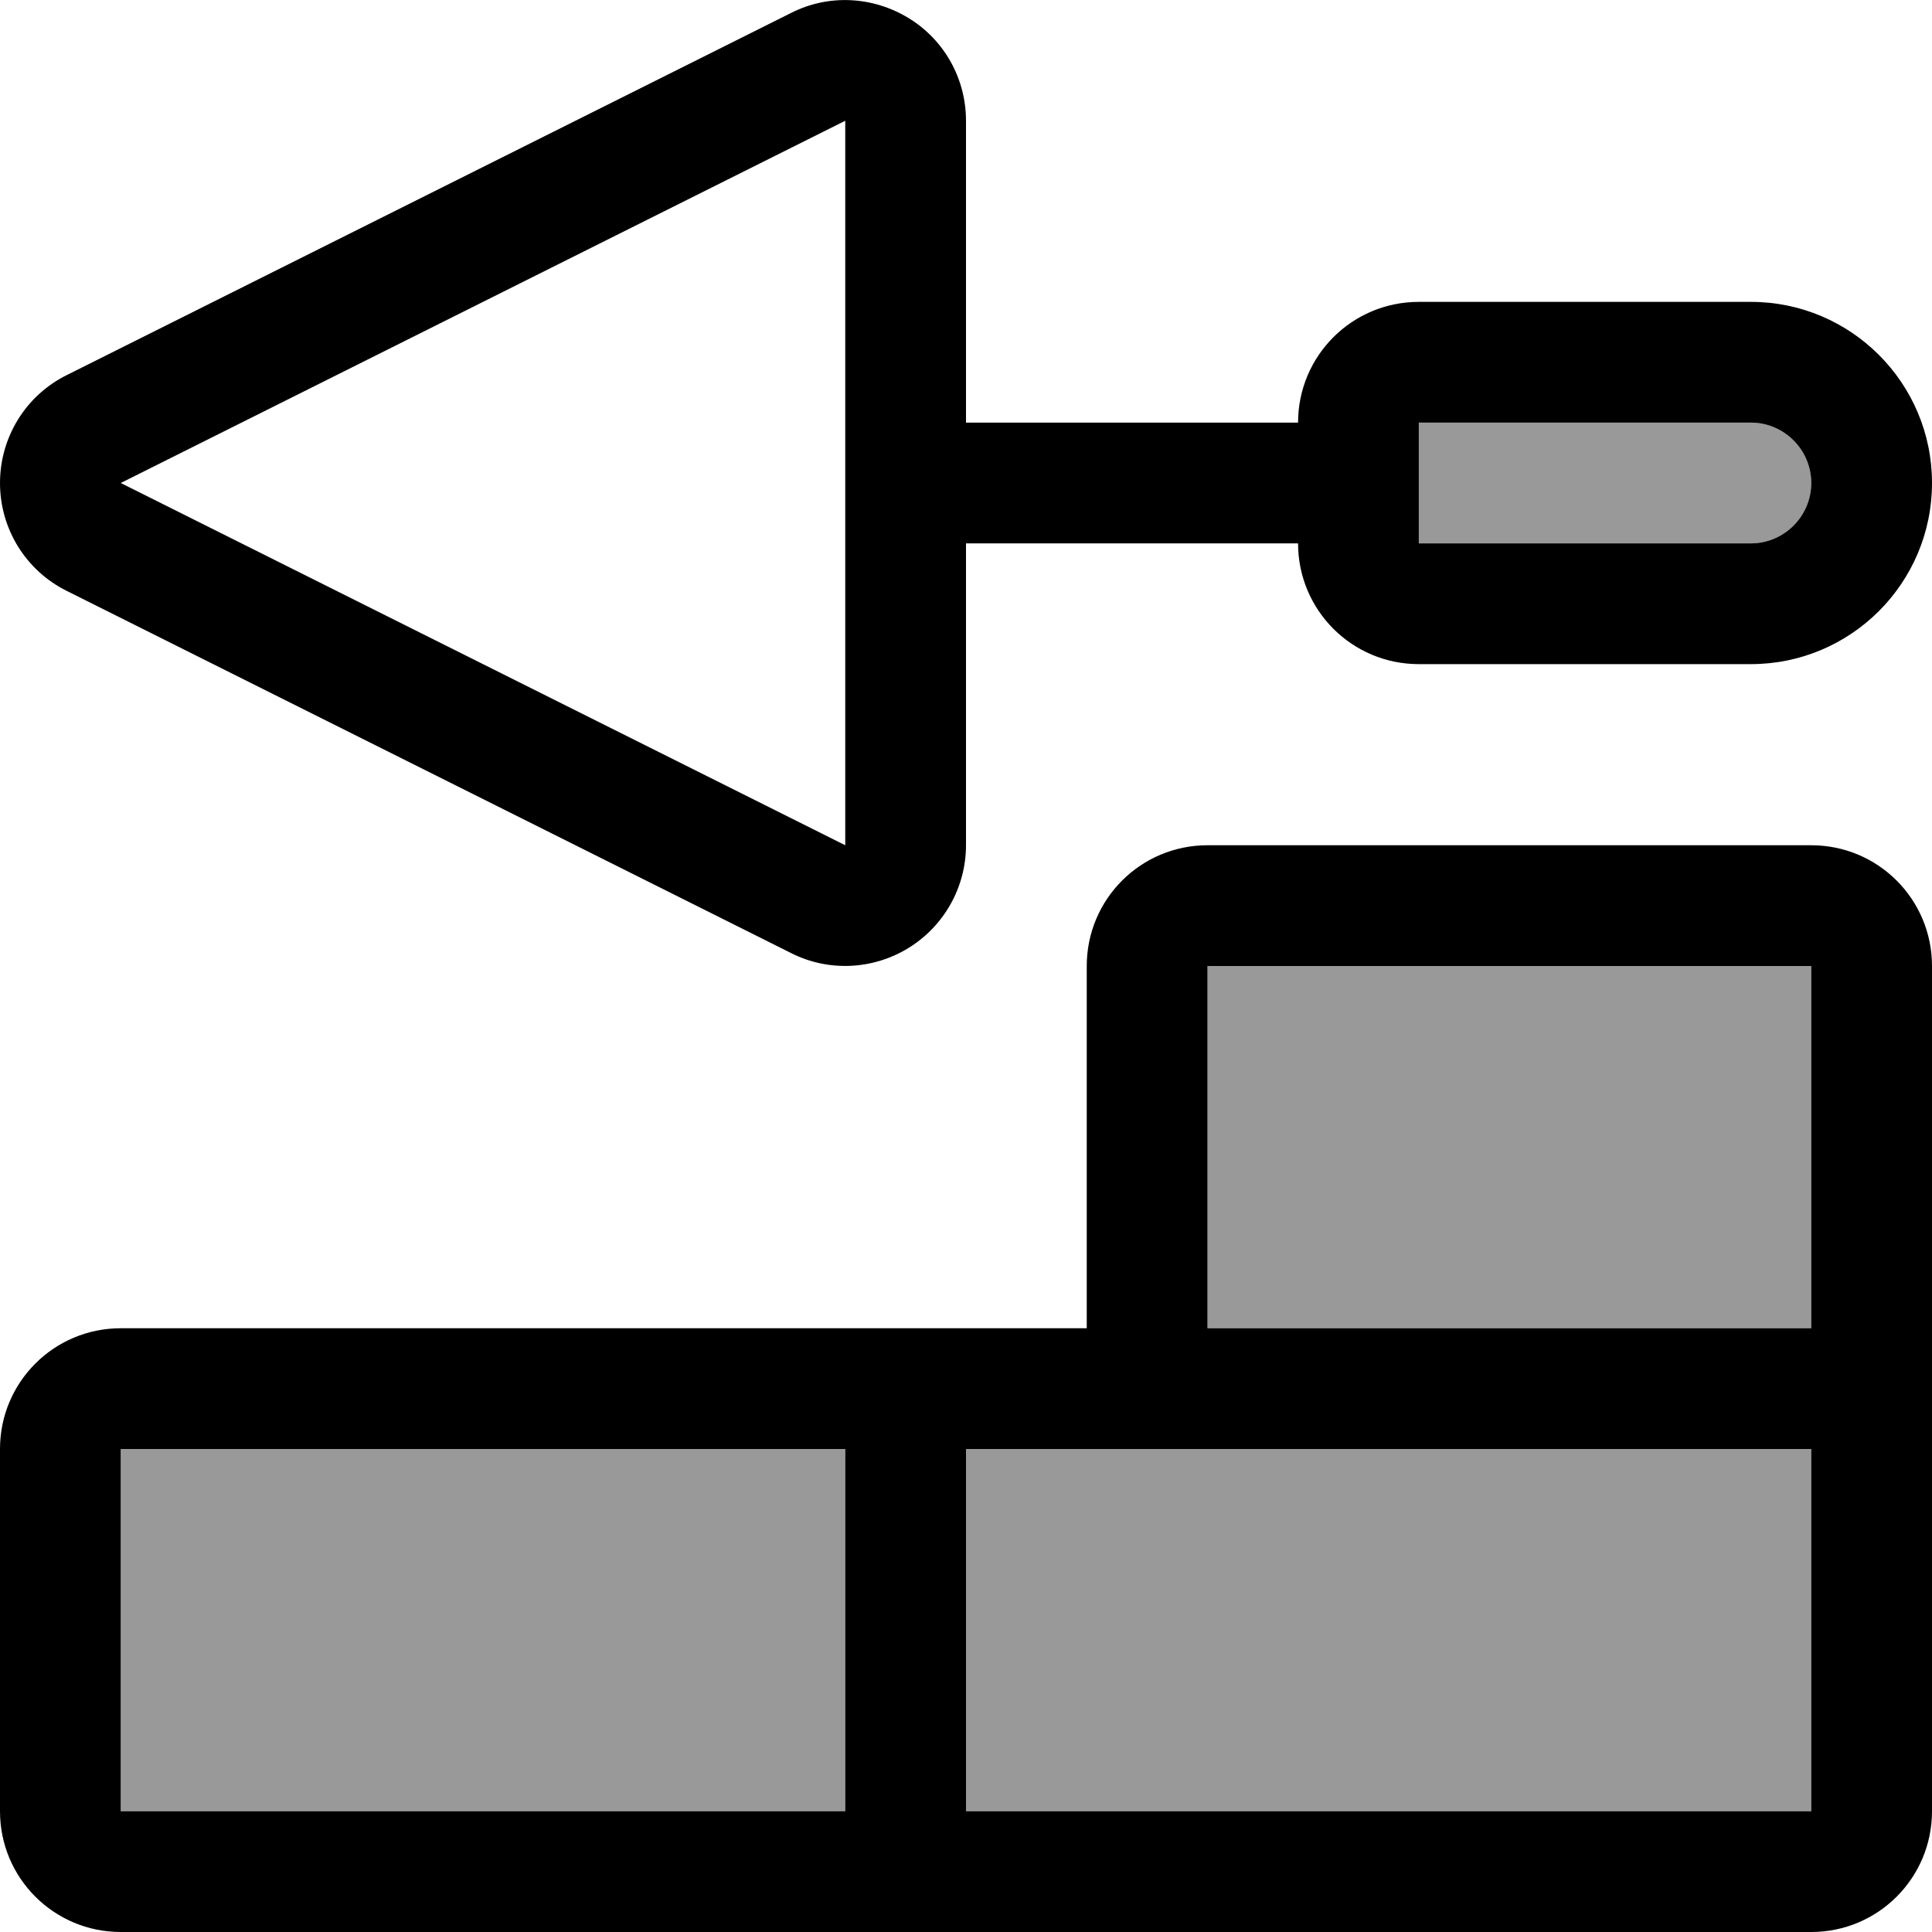 <svg xmlns="http://www.w3.org/2000/svg" viewBox="0 0 512 512"><!--! Font Awesome Pro 6.7.1 by @fontawesome - https://fontawesome.com License - https://fontawesome.com/license (Commercial License) Copyright 2024 Fonticons, Inc. --><defs><style>.fa-secondary{opacity:.4}</style></defs><path class="fa-secondary" d="M32 384l0 96 192 0 0-96L32 384zm224 0l0 96 224 0 0-88 0-8-160 0-16 0-16 0-32 0zm64-128l0 96 160 0 0-96-160 0zm56-144l0 32 88 0c8.8 0 16-7.2 16-16s-7.2-16-16-16l-88 0z"/><path class="fa-primary" d="M32 128L224 32l0 192L32 128zM256 32c0-11.1-5.7-21.4-15.2-27.2s-21.2-6.4-31.1-1.4l-192 96C6.8 104.8 0 115.9 0 128s6.8 23.2 17.7 28.6l192 96c9.9 5 21.7 4.4 31.1-1.4s15.2-16.1 15.2-27.2l0-80 88 0c0 17.7 14.3 32 32 32l88 0c26.5 0 48-21.5 48-48s-21.5-48-48-48l-88 0c-17.7 0-32 14.3-32 32l-88 0 0-80zm208 80c8.8 0 16 7.2 16 16s-7.2 16-16 16l-88 0 0-32 88 0zM288 384l16 0 16 0 160 0 0 8 0 88-224 0 0-96 32 0zm-64 0l0 96L32 480l0-96 192 0zm256-32l-160 0 0-96 160 0 0 96zM288 256l0 64 0 32-32 0L32 352c-17.7 0-32 14.3-32 32l0 96c0 17.7 14.3 32 32 32l448 0c17.7 0 32-14.3 32-32l0-88 0-8 0-128c0-17.7-14.3-32-32-32l-160 0c-17.7 0-32 14.3-32 32z"/></svg>